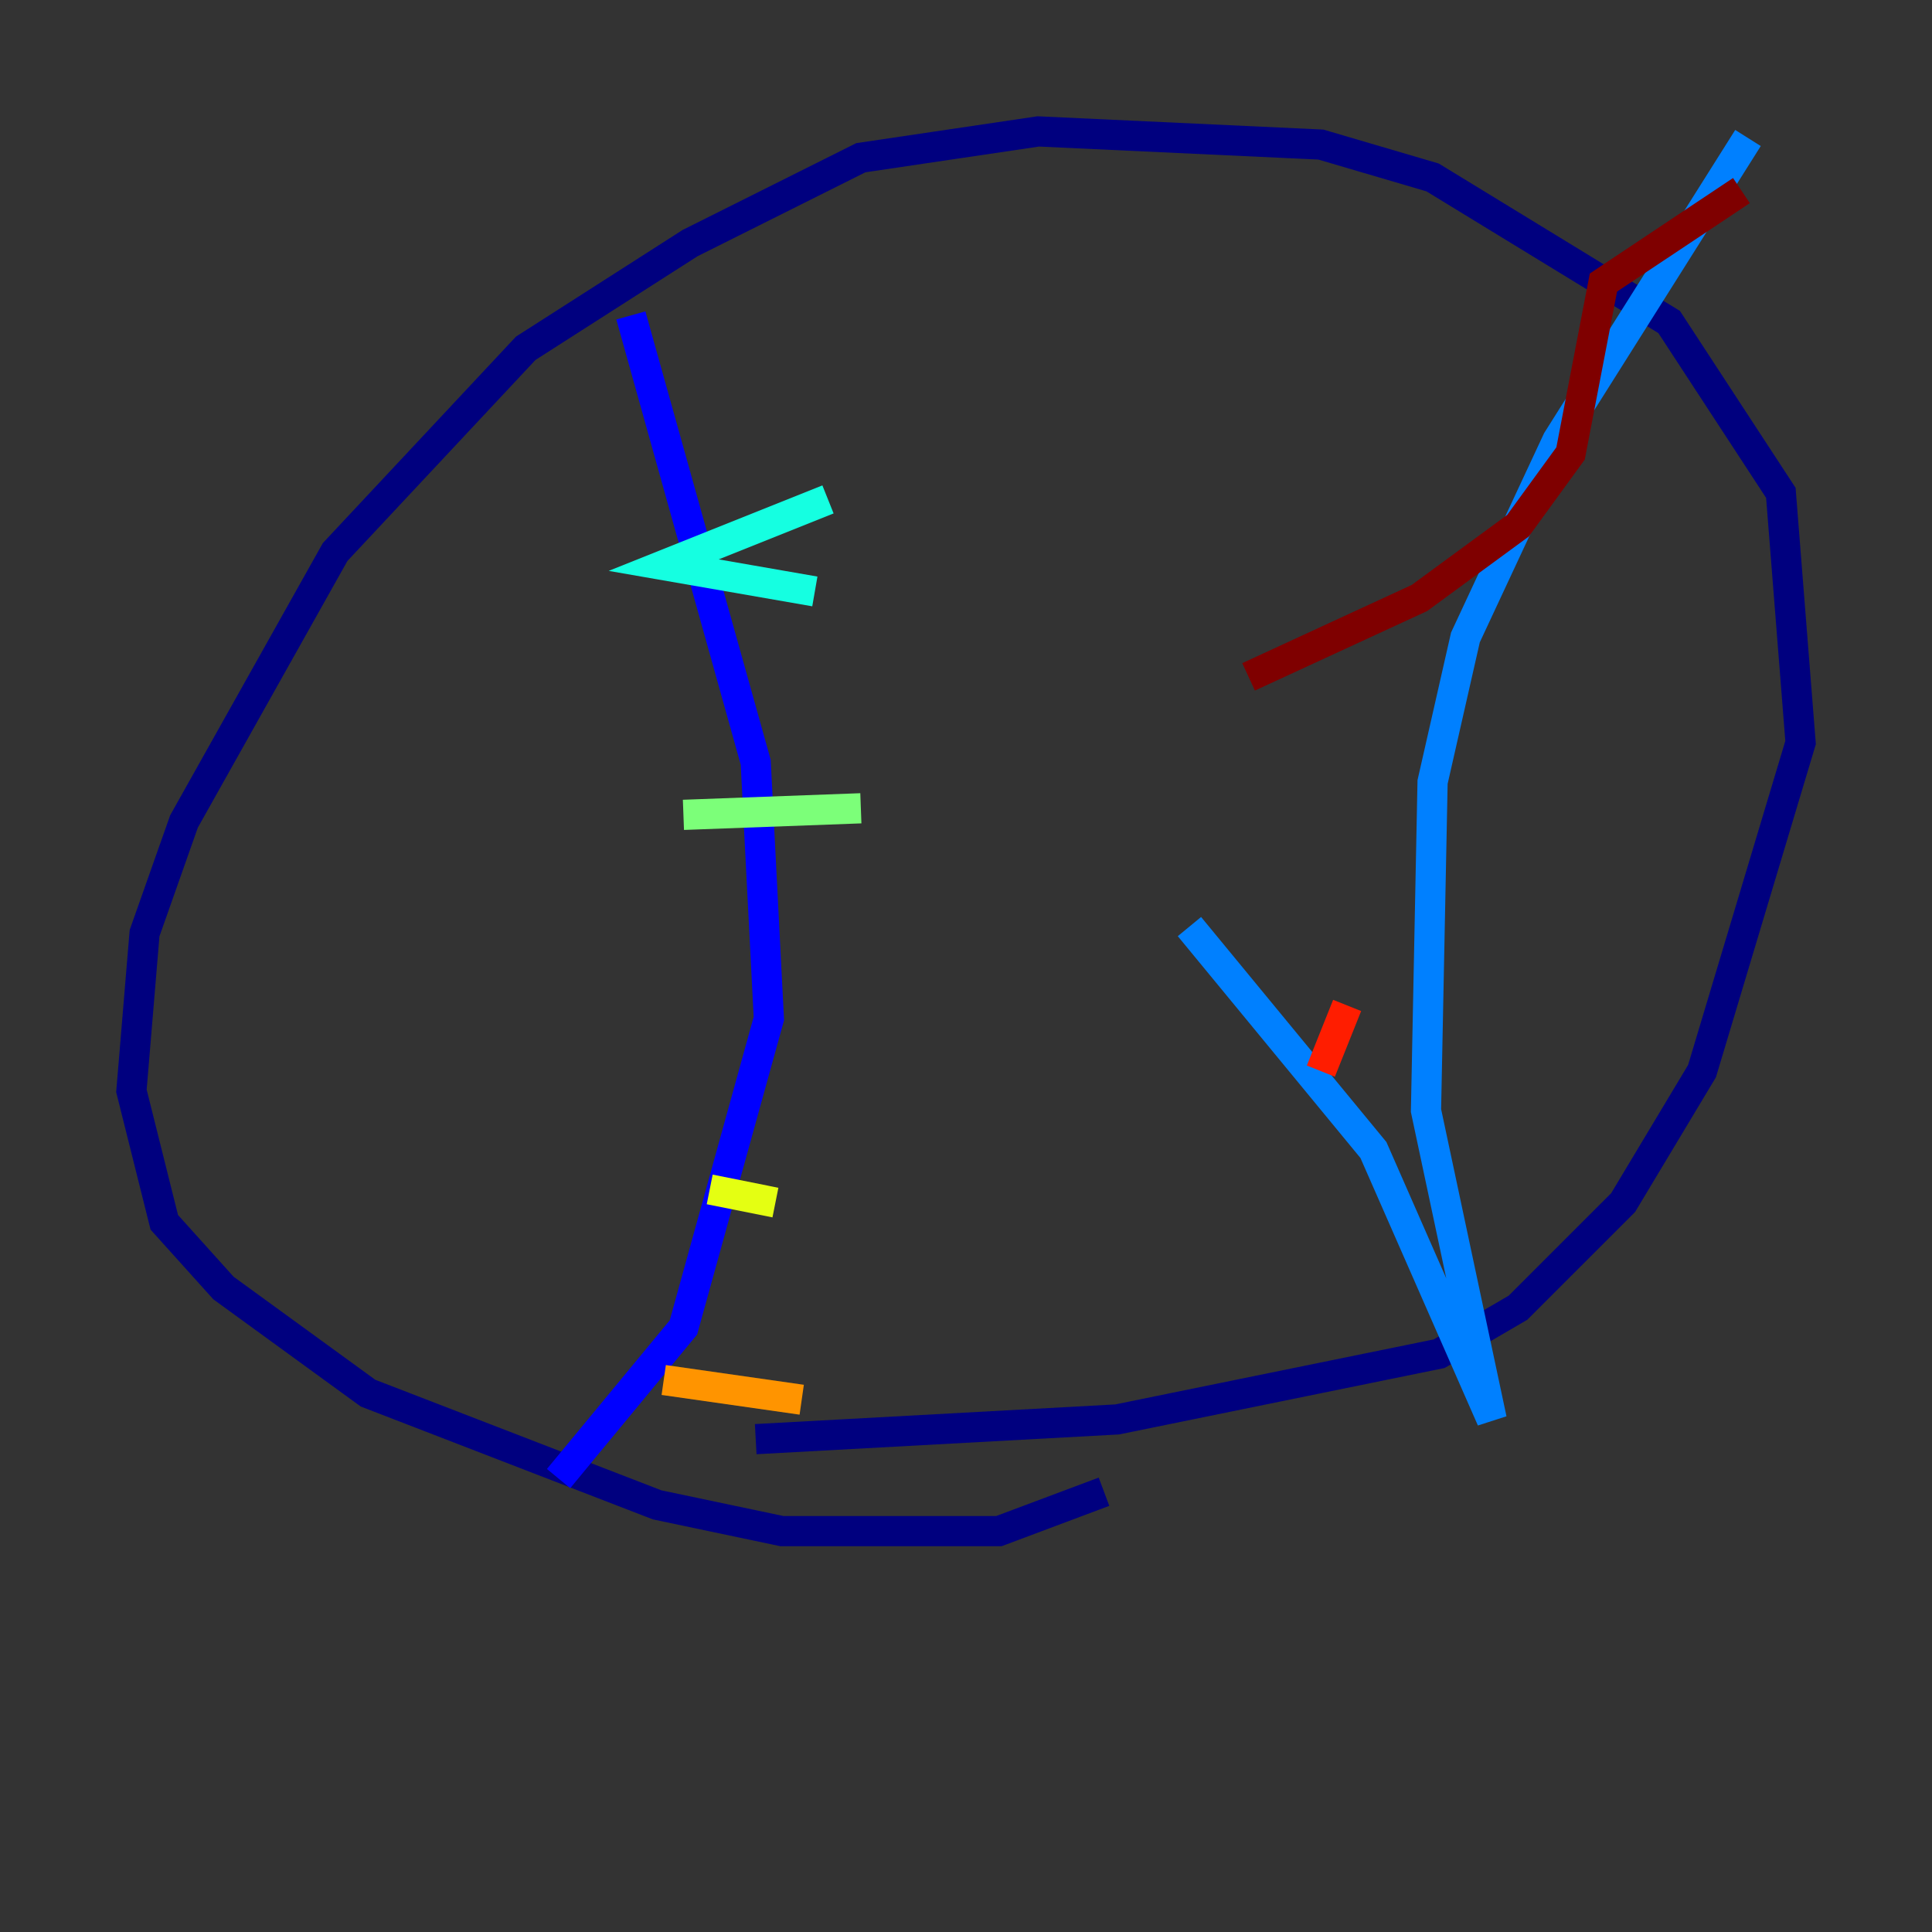 <?xml version="1.0" encoding="utf-8" ?>
<svg baseProfile="tiny" height="128" version="1.2" viewBox="0,0,128,128" width="128" xmlns="http://www.w3.org/2000/svg" xmlns:ev="http://www.w3.org/2001/xml-events" xmlns:xlink="http://www.w3.org/1999/xlink"><rect x="0" y="0" width="128" height="128" fill="#333333" stroke="none"/><defs /><polyline fill="none" points="73.143,98.83 66.177,101.442 51.809,101.442 43.537,99.701 24.381,92.299 14.803,85.333 10.884,80.98 8.707,72.272 9.578,61.823 12.191,54.422 22.204,36.571 34.83,23.075 45.714,16.109 57.034,10.449 68.789,8.707 87.51,9.578 94.912,11.755 110.585,21.333 117.986,32.653 119.293,49.197 112.762,70.966 107.537,79.674 100.571,86.639 95.347,89.687 74.014,94.041 50.068,95.347" stroke="#00007f" stroke-width="2" /><polyline fill="none" points="41.796,20.898 50.068,50.503 50.939,67.483 45.279,87.946 37.007,97.959" stroke="#0000ff" stroke-width="2" /><polyline fill="none" points="115.809,9.143 103.184,29.17 97.088,42.231 94.912,51.809 94.476,73.578 98.83,94.041 90.993,76.191 78.803,61.388" stroke="#0080ff" stroke-width="2" /><polyline fill="none" points="53.986,39.184 43.973,37.442 54.857,33.088" stroke="#15ffe1" stroke-width="2" /><polyline fill="none" points="45.279,53.986 57.034,53.551" stroke="#7cff79" stroke-width="2" /><polyline fill="none" points="47.02,78.803 51.374,79.674" stroke="#e4ff12" stroke-width="2" /><polyline fill="none" points="43.973,91.429 53.116,92.735" stroke="#ff9400" stroke-width="2" /><polyline fill="none" points="87.51,70.966 89.252,66.612" stroke="#ff1d00" stroke-width="2" /><polyline fill="none" points="82.721,44.843 94.041,39.619 100.571,34.83 104.054,30.041 106.231,18.721 115.374,12.626" stroke="#7f0000" stroke-width="2" /></svg>